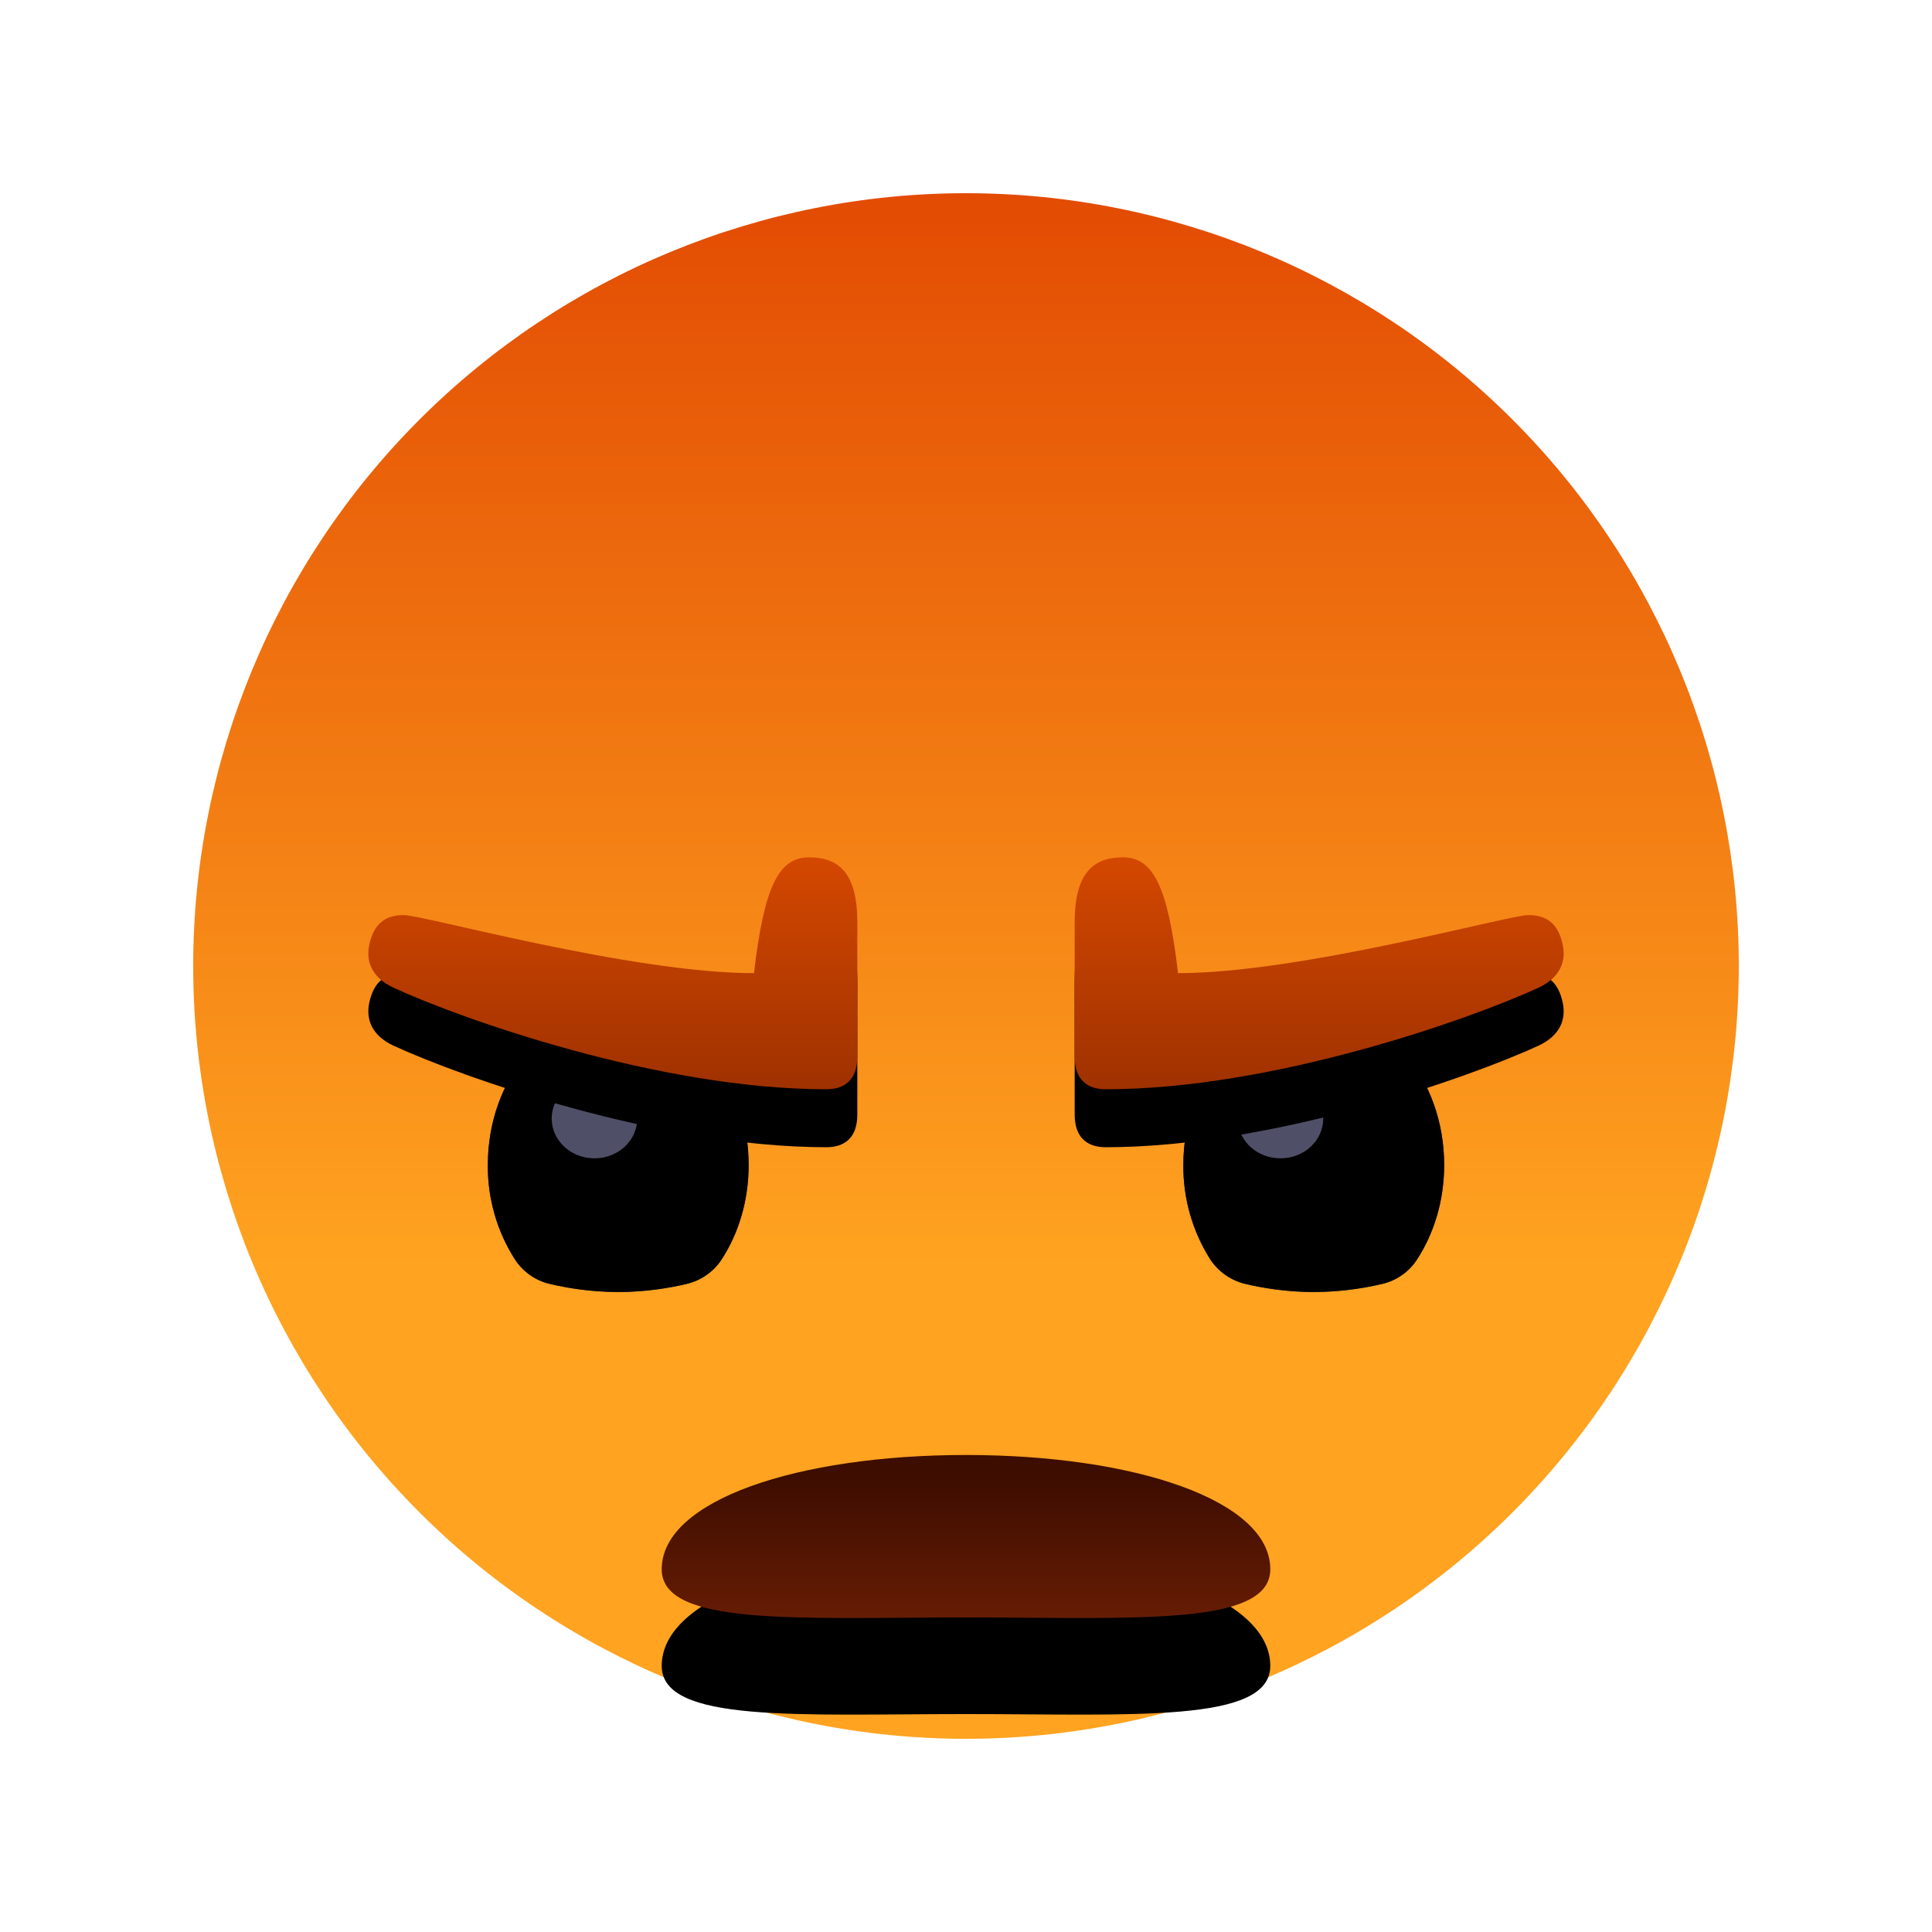 <svg width="45" height="45" viewBox="0 0 20 20" fill="none" xmlns="http://www.w3.org/2000/svg">
<mask id="path-1-outside-1_82_428" maskUnits="userSpaceOnUse" x="0" y="0" width="20" height="20" fill="black">
<rect fill="white" width="20" height="20"/>
<path d="M19 10C19 12.387 18.052 14.676 16.364 16.364C14.676 18.052 12.387 19 10 19C7.613 19 5.324 18.052 3.636 16.364C1.948 14.676 1 12.387 1 10C1 7.613 1.948 5.324 3.636 3.636C5.324 1.948 7.613 1 10 1C12.387 1 14.676 1.948 16.364 3.636C18.052 5.324 19 7.613 19 10Z"/>
</mask>
<path d="M19 10C19 12.387 18.052 14.676 16.364 16.364C14.676 18.052 12.387 19 10 19C7.613 19 5.324 18.052 3.636 16.364C1.948 14.676 1 12.387 1 10C1 7.613 1.948 5.324 3.636 3.636C5.324 1.948 7.613 1 10 1C12.387 1 14.676 1.948 16.364 3.636C18.052 5.324 19 7.613 19 10Z" fill="url(#paint0_linear_82_428)"/>
<path d="M10 19V20V19ZM1 10H0H1ZM10 1V0V1ZM18 10C18 12.122 17.157 14.157 15.657 15.657L17.071 17.071C18.946 15.196 20 12.652 20 10H18ZM15.657 15.657C14.157 17.157 12.122 18 10 18V20C12.652 20 15.196 18.946 17.071 17.071L15.657 15.657ZM10 18C7.878 18 5.843 17.157 4.343 15.657L2.929 17.071C4.804 18.946 7.348 20 10 20V18ZM4.343 15.657C2.843 14.157 2 12.122 2 10H0C0 12.652 1.054 15.196 2.929 17.071L4.343 15.657ZM2 10C2 7.878 2.843 5.843 4.343 4.343L2.929 2.929C1.054 4.804 0 7.348 0 10H2ZM4.343 4.343C5.843 2.843 7.878 2 10 2V0C7.348 0 4.804 1.054 2.929 2.929L4.343 4.343ZM10 2C12.122 2 14.157 2.843 15.657 4.343L17.071 2.929C15.196 1.054 12.652 0 10 0V2ZM15.657 4.343C17.157 5.843 18 7.878 18 10H20C20 7.348 18.946 4.804 17.071 2.929L15.657 4.343Z" fill="white" mask="url(#path-1-outside-1_82_428)"/>
<g filter="url(#filter0_d_82_428)">
<path d="M6.85 16.245C6.85 16.839 8.26 16.744 10 16.744C11.739 16.744 13.15 16.839 13.15 16.245C13.15 15.529 11.739 15.062 10 15.062C8.26 15.062 6.85 15.529 6.85 16.245Z" fill="black"/>
</g>
<path d="M6.85 16.245C6.85 16.839 8.26 16.744 10 16.744C11.739 16.744 13.15 16.839 13.15 16.245C13.15 15.529 11.739 15.062 10 15.062C8.26 15.062 6.85 15.529 6.85 16.245Z" fill="url(#paint1_linear_82_428)"/>
<path d="M5.05 12.06C5.05 11.17 5.655 10.45 6.4 10.45C7.146 10.45 7.75 11.17 7.75 12.06C7.75 12.43 7.645 12.772 7.467 13.043C7.383 13.168 7.255 13.256 7.109 13.291C6.94 13.331 6.689 13.375 6.4 13.375C6.111 13.375 5.859 13.331 5.691 13.291C5.545 13.257 5.417 13.168 5.334 13.043C5.145 12.75 5.047 12.408 5.05 12.06ZM12.25 12.06C12.25 11.17 12.854 10.45 13.6 10.45C14.345 10.45 14.95 11.17 14.95 12.06C14.95 12.43 14.844 12.772 14.666 13.043C14.583 13.168 14.455 13.257 14.309 13.291C14.077 13.346 13.839 13.374 13.6 13.375C13.311 13.375 13.06 13.331 12.891 13.291C12.745 13.256 12.617 13.168 12.532 13.043C12.345 12.75 12.247 12.408 12.25 12.06Z" fill="url(#paint2_linear_82_428)"/>
<g filter="url(#filter1_i_82_428)">
<path d="M5.05 12.06C5.05 11.17 5.655 10.45 6.4 10.45C7.146 10.45 7.75 11.17 7.75 12.06C7.75 12.43 7.645 12.772 7.467 13.043C7.383 13.168 7.255 13.256 7.109 13.291C6.94 13.331 6.689 13.375 6.4 13.375C6.111 13.375 5.859 13.331 5.691 13.291C5.545 13.257 5.417 13.168 5.334 13.043C5.145 12.75 5.047 12.408 5.05 12.06ZM12.25 12.06C12.25 11.17 12.854 10.45 13.6 10.45C14.345 10.45 14.95 11.17 14.95 12.06C14.95 12.43 14.844 12.772 14.666 13.043C14.583 13.168 14.455 13.257 14.309 13.291C14.077 13.346 13.839 13.374 13.6 13.375C13.311 13.375 13.06 13.331 12.891 13.291C12.745 13.256 12.617 13.168 12.532 13.043C12.345 12.75 12.247 12.408 12.25 12.06Z" fill="black"/>
</g>
<path d="M6.589 11.5C6.595 11.526 6.597 11.553 6.597 11.579C6.597 11.806 6.399 11.991 6.154 11.991C5.909 11.991 5.711 11.806 5.711 11.579C5.711 11.486 5.745 11.399 5.801 11.331C6.053 11.39 6.318 11.448 6.589 11.5ZM13.256 11.991C13.018 11.991 12.825 11.819 12.814 11.6C13.105 11.557 13.394 11.504 13.675 11.447C13.691 11.49 13.699 11.535 13.698 11.581C13.698 11.806 13.501 11.991 13.256 11.991Z" fill="#4F4F67"/>
<g filter="url(#filter2_d_82_428)">
<path d="M11.125 9.55C11.125 9.048 11.308 8.875 11.626 8.875C11.941 8.875 12.091 9.185 12.195 10.074C13.464 10.074 15.613 9.473 15.82 9.473C16.02 9.473 16.131 9.569 16.176 9.774C16.216 9.952 16.15 10.12 15.928 10.224C15.229 10.547 13.179 11.276 11.446 11.276C11.257 11.276 11.125 11.179 11.125 10.937V9.55ZM7.805 10.074C7.909 9.185 8.059 8.875 8.374 8.875C8.692 8.875 8.875 9.048 8.875 9.55V10.937C8.875 11.179 8.743 11.276 8.554 11.276C6.821 11.276 4.771 10.547 4.072 10.224C3.85 10.12 3.784 9.952 3.824 9.774C3.87 9.569 3.981 9.473 4.18 9.473C4.387 9.473 6.536 10.074 7.805 10.074Z" fill="black"/>
</g>
<path d="M11.125 9.55C11.125 9.048 11.308 8.875 11.626 8.875C11.941 8.875 12.091 9.185 12.195 10.074C13.464 10.074 15.613 9.473 15.82 9.473C16.02 9.473 16.131 9.569 16.176 9.774C16.216 9.952 16.15 10.12 15.928 10.224C15.229 10.547 13.179 11.276 11.446 11.276C11.257 11.276 11.125 11.179 11.125 10.937V9.55ZM7.805 10.074C7.909 9.185 8.059 8.875 8.374 8.875C8.692 8.875 8.875 9.048 8.875 9.55V10.937C8.875 11.179 8.743 11.276 8.554 11.276C6.821 11.276 4.771 10.547 4.072 10.224C3.85 10.12 3.784 9.952 3.824 9.774C3.87 9.569 3.981 9.473 4.18 9.473C4.387 9.473 6.536 10.074 7.805 10.074Z" fill="url(#paint3_linear_82_428)"/>
<defs>
<filter id="filter0_d_82_428" x="5.85" y="15.062" width="8.3" height="3.688" filterUnits="userSpaceOnUse" color-interpolation-filters="sRGB">
<feFlood flood-opacity="0" result="BackgroundImageFix"/>
<feColorMatrix in="SourceAlpha" type="matrix" values="0 0 0 0 0 0 0 0 0 0 0 0 0 0 0 0 0 0 127 0" result="hardAlpha"/>
<feOffset dy="1"/>
<feGaussianBlur stdDeviation="0.5"/>
<feColorMatrix type="matrix" values="0 0 0 0 1 0 0 0 0 0.51 0 0 0 0 0 0 0 0 0.371 0"/>
<feBlend mode="normal" in2="BackgroundImageFix" result="effect1_dropShadow_82_428"/>
<feBlend mode="normal" in="SourceGraphic" in2="effect1_dropShadow_82_428" result="shape"/>
</filter>
<filter id="filter1_i_82_428" x="5.05" y="10.45" width="9.9" height="2.925" filterUnits="userSpaceOnUse" color-interpolation-filters="sRGB">
<feFlood flood-opacity="0" result="BackgroundImageFix"/>
<feBlend mode="normal" in="SourceGraphic" in2="BackgroundImageFix" result="shape"/>
<feColorMatrix in="SourceAlpha" type="matrix" values="0 0 0 0 0 0 0 0 0 0 0 0 0 0 0 0 0 0 127 0" result="hardAlpha"/>
<feOffset/>
<feGaussianBlur stdDeviation="0.5"/>
<feComposite in2="hardAlpha" operator="arithmetic" k2="-1" k3="1"/>
<feColorMatrix type="matrix" values="0 0 0 0 0.039 0 0 0 0 0.041 0 0 0 0 0.088 0 0 0 1 0"/>
<feBlend mode="normal" in2="shape" result="effect1_innerShadow_82_428"/>
</filter>
<filter id="filter2_d_82_428" x="3.713" y="8.875" width="12.574" height="3.101" filterUnits="userSpaceOnUse" color-interpolation-filters="sRGB">
<feFlood flood-opacity="0" result="BackgroundImageFix"/>
<feColorMatrix in="SourceAlpha" type="matrix" values="0 0 0 0 0 0 0 0 0 0 0 0 0 0 0 0 0 0 127 0" result="hardAlpha"/>
<feOffset dy="0.6"/>
<feGaussianBlur stdDeviation="0.05"/>
<feColorMatrix type="matrix" values="0 0 0 0 0.566 0 0 0 0 0.151 0 0 0 0 0 0 0 0 0.15 0"/>
<feBlend mode="normal" in2="BackgroundImageFix" result="effect1_dropShadow_82_428"/>
<feBlend mode="normal" in="SourceGraphic" in2="effect1_dropShadow_82_428" result="shape"/>
</filter>
<linearGradient id="paint0_linear_82_428" x1="10" y1="1" x2="10" y2="13.095" gradientUnits="userSpaceOnUse">
<stop stop-color="#E04300"/>
<stop offset="1" stop-color="#FFA320"/>
</linearGradient>
<linearGradient id="paint1_linear_82_428" x1="10" y1="15.29" x2="10" y2="16.75" gradientUnits="userSpaceOnUse">
<stop stop-color="#3D0D00"/>
<stop offset="1" stop-color="#661C04"/>
</linearGradient>
<linearGradient id="paint2_linear_82_428" x1="10" y1="10.45" x2="10" y2="13.375" gradientUnits="userSpaceOnUse">
<stop stop-color="#191A33"/>
<stop offset="0.872" stop-color="#3B426A"/>
</linearGradient>
<linearGradient id="paint3_linear_82_428" x1="14.068" y1="11.5" x2="14.068" y2="8.875" gradientUnits="userSpaceOnUse">
<stop stop-color="#9A2F00"/>
<stop offset="1" stop-color="#D44800"/>
</linearGradient>
</defs>
</svg>
